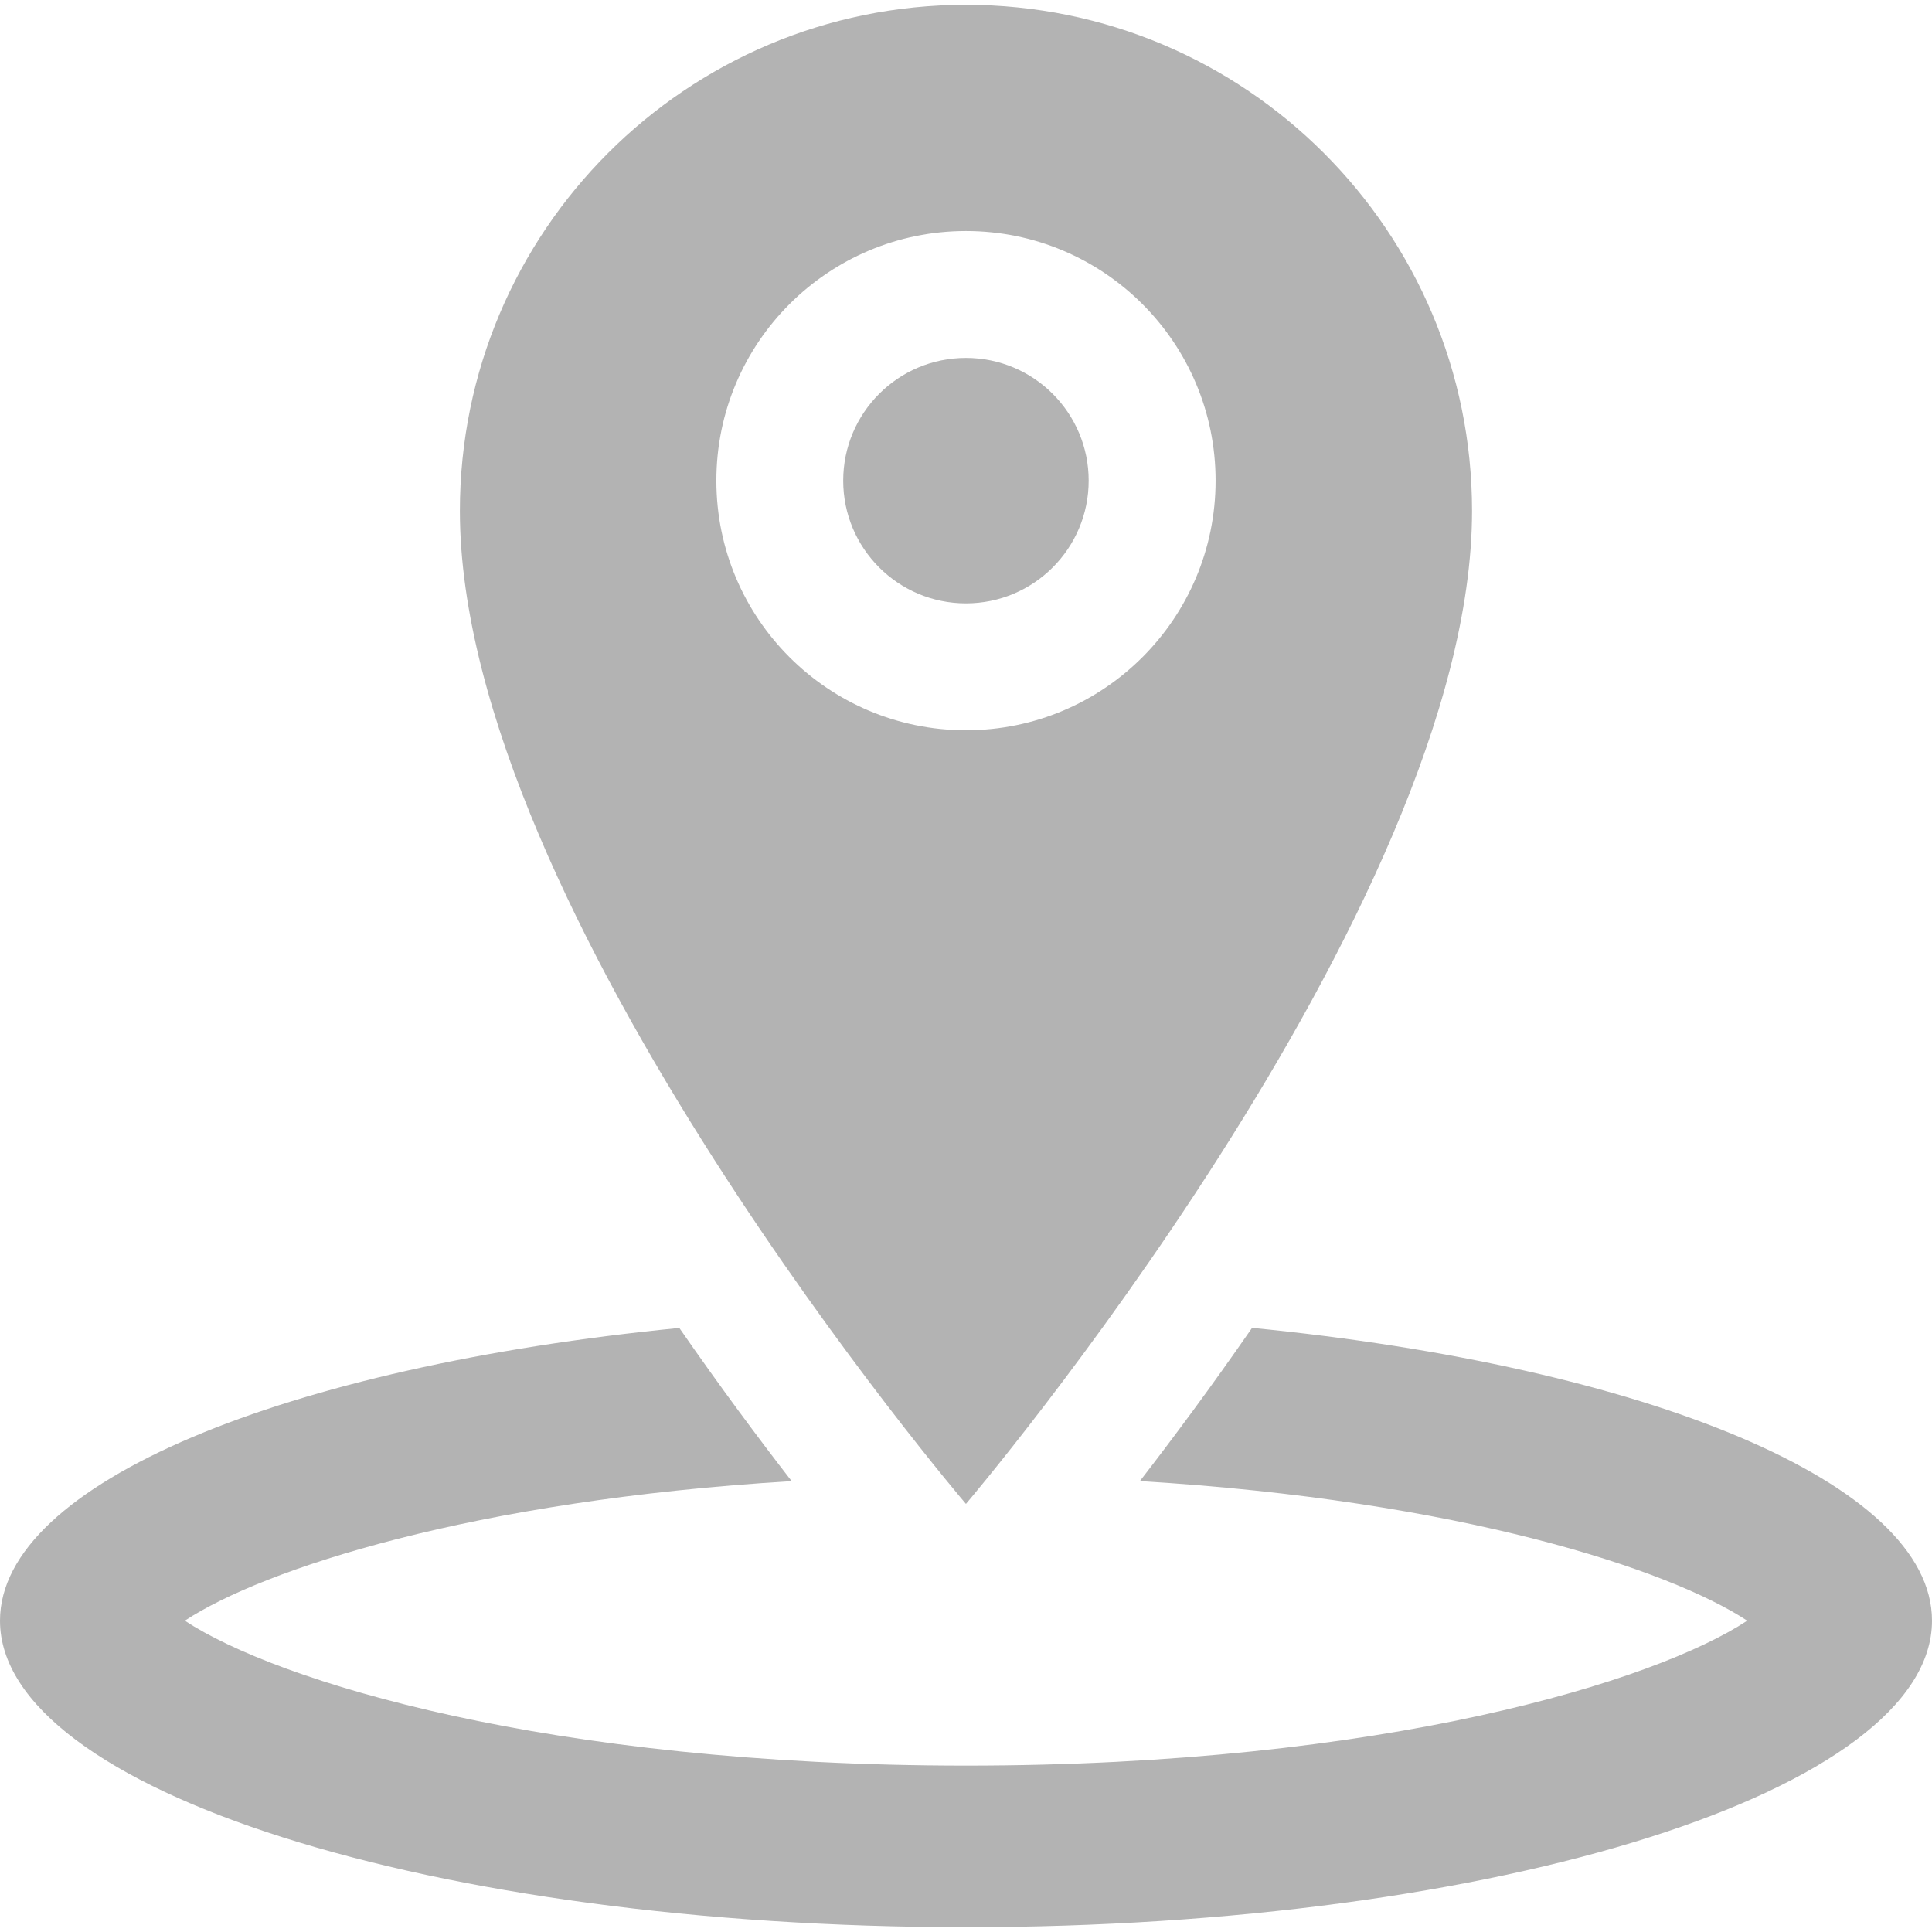 <svg version="1.1" xmlns="http://www.w3.org/2000/svg" x="0px" y="0px" width="47.825px" height="47.825px" viewBox="0 0 47.825 47.825">
    <path fill="#b3b3b3" d="M36.439,12.646c0-6.919-5.608-12.527-12.528-12.527S11.384,5.727,11.384,12.646c0,9.913,12.527,24.582,12.527,24.582
				S36.439,22.508,36.439,12.646z M17.733,11.898c0-3.413,2.767-6.179,6.179-6.179s6.179,2.766,6.179,6.179
				c0,3.413-2.767,6.179-6.179,6.179S17.733,15.311,17.733,11.898z"/>
    <circle fill="#b3b3b3" cx="23.911" cy="11.898" r="3.038"/>
    <path fill="#b3b3b3" d="M30.994,32.87c-1.021,1.476-1.979,2.761-2.777,3.793c7.916,0.476,13.104,2.185,15.034,3.456
				c-2.261,1.491-8.979,3.587-19.338,3.587c-10.358,0-17.077-2.097-19.338-3.587c1.93-1.271,7.114-2.979,15.022-3.455
				c-0.8-1.032-1.759-2.316-2.781-3.792C7.075,33.831,0,36.713,0,40.118c0,4.19,10.707,7.588,23.913,7.588
				c13.207,0,23.912-3.396,23.912-7.588C47.827,36.711,40.744,33.828,30.994,32.87z"/>
</svg>

